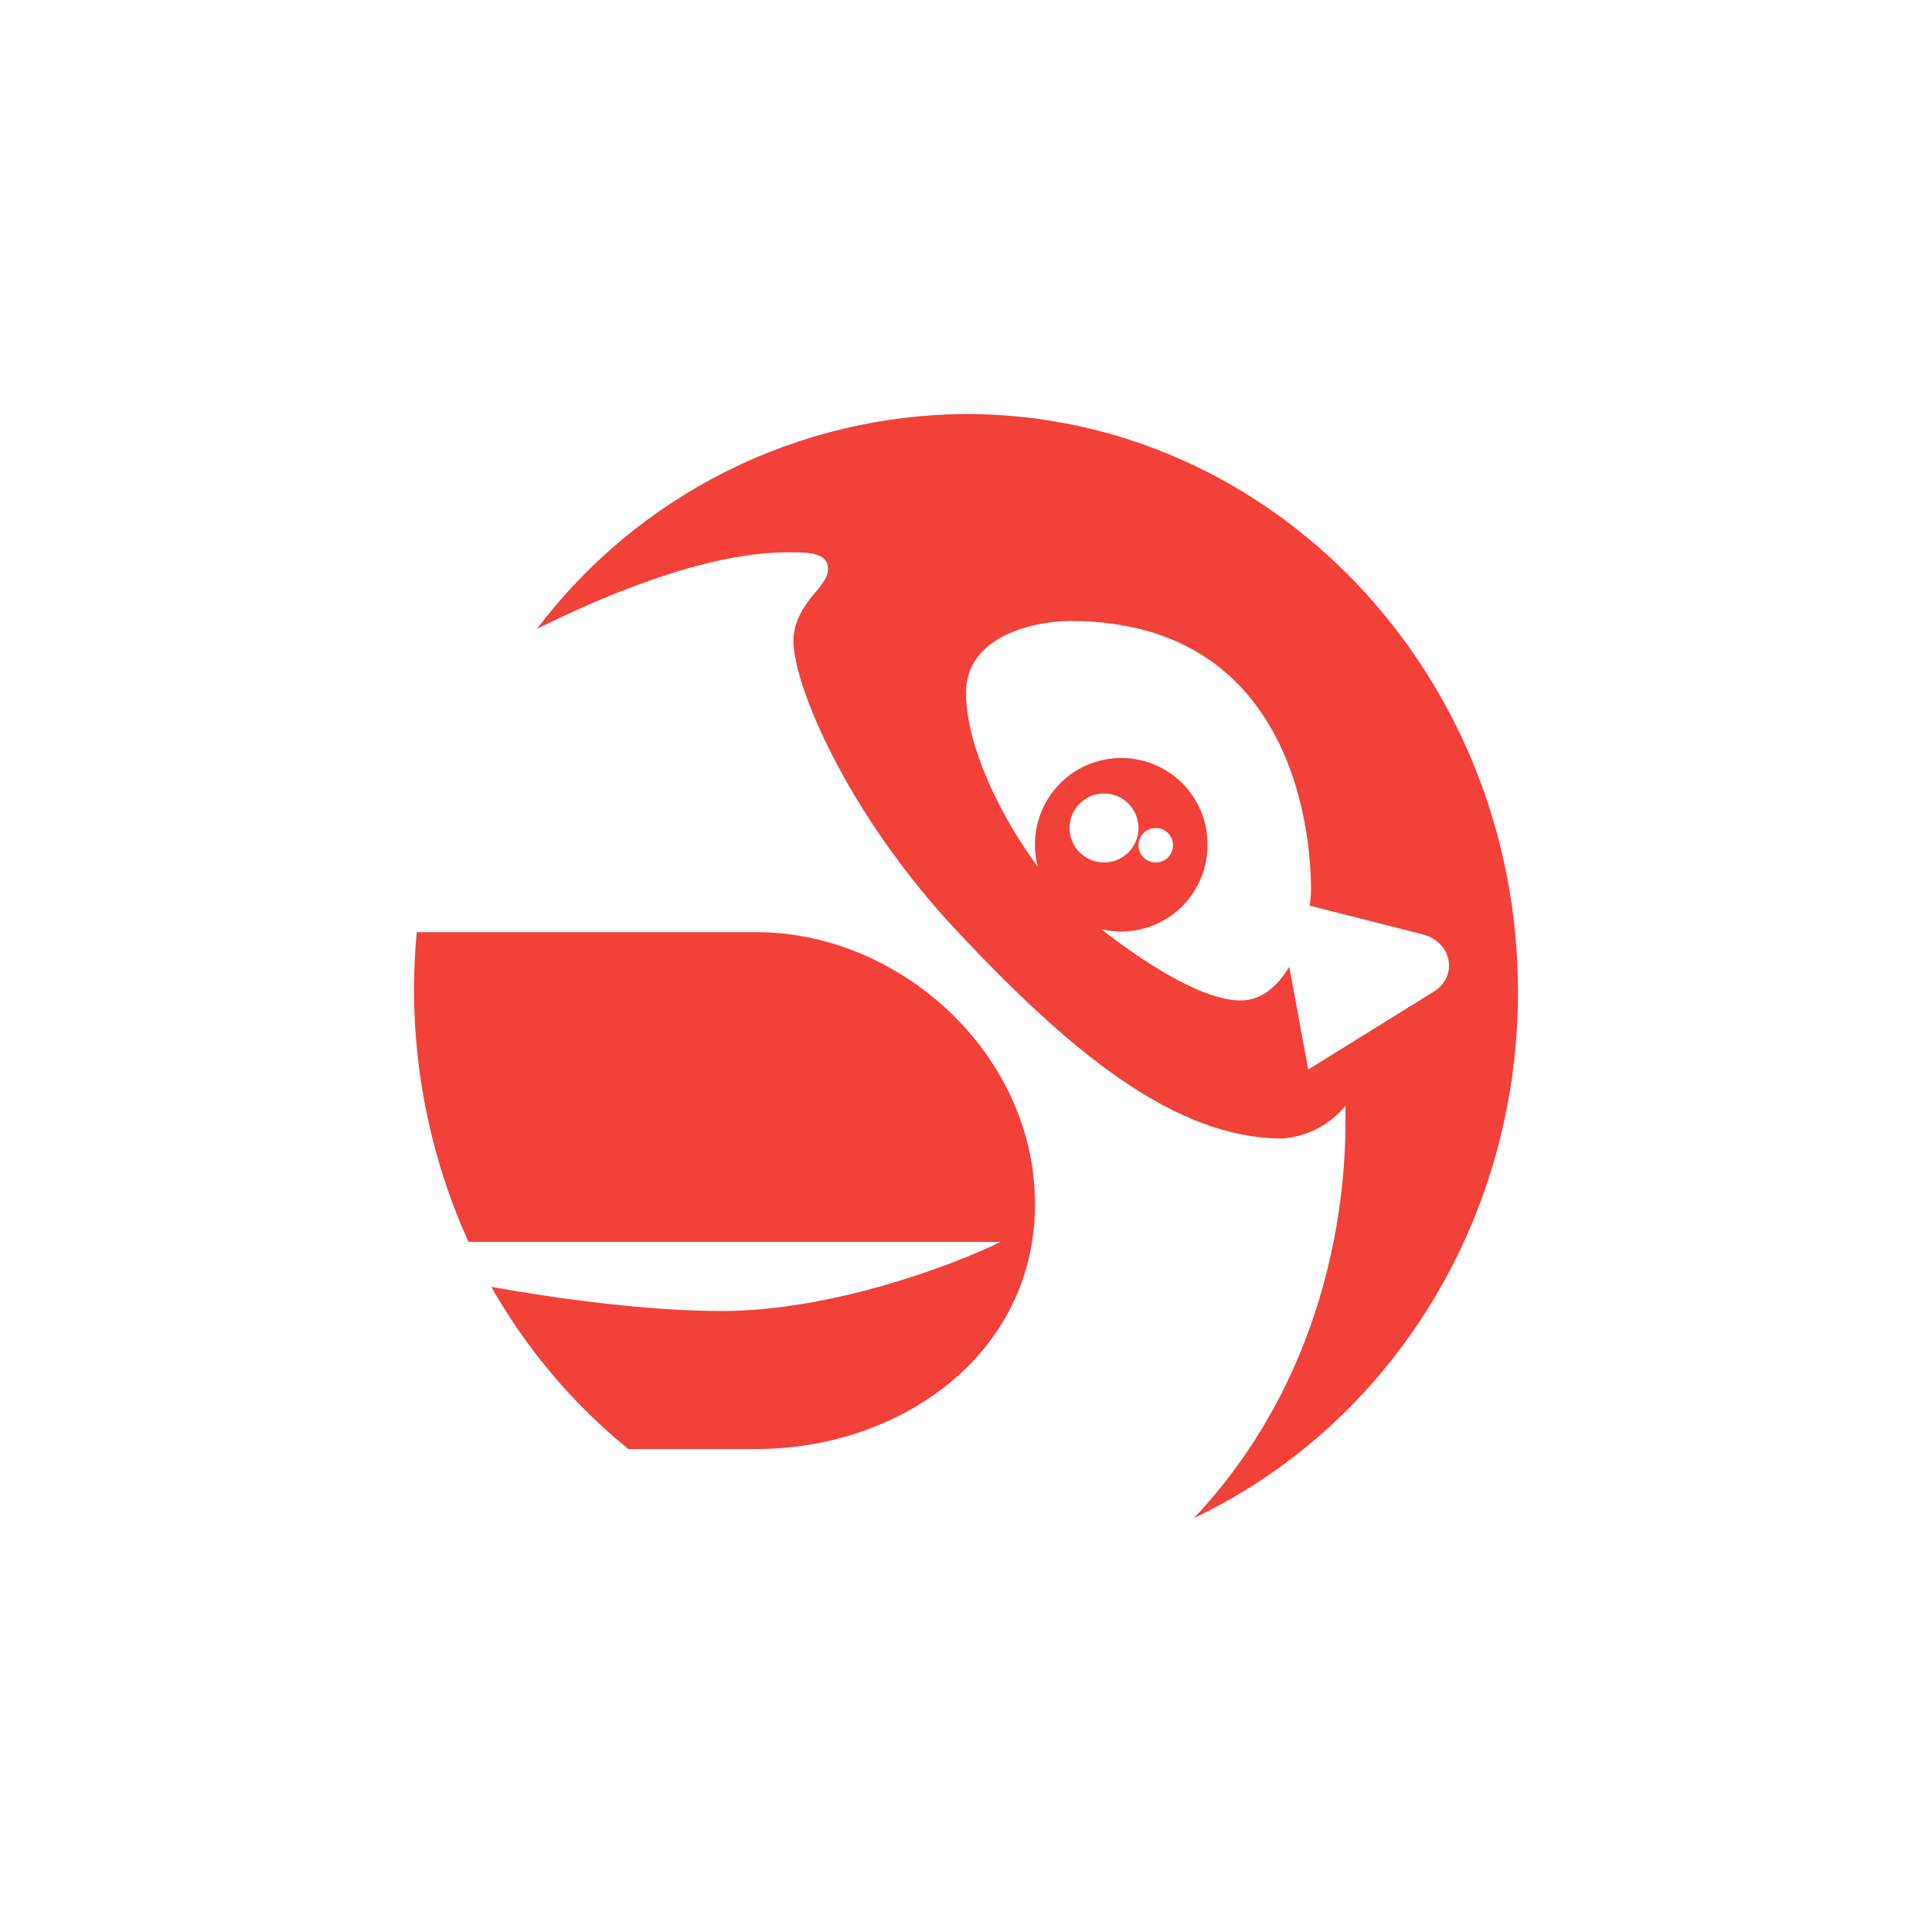 <svg width="24" height="24" viewBox="0 0 24 24" fill="none" xmlns="http://www.w3.org/2000/svg">
<path fill-rule="evenodd" clip-rule="evenodd" d="M15 10.492C15.001 10.633 14.975 10.773 14.921 10.904C14.868 11.035 14.789 11.154 14.69 11.255C14.59 11.355 14.471 11.435 14.341 11.489C14.21 11.543 14.07 11.572 13.929 11.572C13.787 11.572 13.647 11.543 13.517 11.489C13.386 11.435 13.268 11.355 13.168 11.255C13.069 11.154 12.99 11.035 12.937 10.904C12.883 10.773 12.856 10.633 12.857 10.492C12.857 10.35 12.884 10.211 12.938 10.08C12.991 9.95 13.07 9.831 13.17 9.731C13.269 9.631 13.388 9.552 13.518 9.498C13.648 9.444 13.788 9.416 13.929 9.416C14.07 9.416 14.21 9.444 14.34 9.498C14.47 9.552 14.588 9.631 14.688 9.731C14.788 9.831 14.866 9.95 14.92 10.08C14.974 10.211 15.001 10.35 15 10.492ZM14.143 10.286C14.143 10.399 14.098 10.508 14.018 10.589C13.937 10.669 13.828 10.714 13.715 10.714C13.601 10.714 13.492 10.669 13.412 10.589C13.331 10.508 13.286 10.399 13.286 10.286C13.286 10.172 13.331 10.063 13.412 9.983C13.492 9.902 13.601 9.857 13.715 9.857C13.828 9.857 13.937 9.902 14.018 9.983C14.098 10.063 14.143 10.172 14.143 10.286ZM14.357 10.714C14.414 10.714 14.469 10.692 14.509 10.652C14.549 10.611 14.572 10.557 14.572 10.5C14.572 10.443 14.549 10.389 14.509 10.348C14.469 10.308 14.414 10.286 14.357 10.286C14.301 10.286 14.246 10.308 14.206 10.348C14.166 10.389 14.143 10.443 14.143 10.5C14.143 10.557 14.166 10.611 14.206 10.652C14.246 10.692 14.301 10.714 14.357 10.714Z" fill="#F24139"/>
<path fill-rule="evenodd" clip-rule="evenodd" d="M18.857 12.321C18.857 15.231 17.211 17.73 14.833 18.857C16.753 16.813 16.718 14.297 16.714 13.791V13.736C16.618 13.853 16.499 13.95 16.364 14.02C16.229 14.09 16.082 14.132 15.93 14.143C14.588 14.143 13.286 13.054 11.901 11.58C10.521 10.114 9.857 8.507 9.857 7.967C9.857 7.689 10.011 7.504 10.114 7.376L10.179 7.299C10.239 7.217 10.286 7.153 10.286 7.071C10.286 6.861 10.046 6.861 9.784 6.861C8.837 6.861 7.641 7.329 6.669 7.813C7.293 6.988 8.098 6.318 9.023 5.855C9.947 5.392 10.966 5.149 12 5.143C15.789 5.143 18.857 8.357 18.857 12.321ZM6.103 15.986C6.54 16.757 7.117 17.44 7.804 18H9.399C11.177 18 12.857 16.83 12.857 14.957C12.857 13.088 11.177 11.58 9.399 11.58H5.177C5.053 12.897 5.275 14.223 5.82 15.428H12.429C11.841 15.716 10.329 16.286 8.97 16.286C8.049 16.286 6.943 16.136 6.103 15.986ZM12 8.606C12 7.894 12.861 7.714 13.294 7.714C16.2 7.714 16.286 10.607 16.286 11.04C16.286 11.104 16.281 11.168 16.268 11.25L17.67 11.606C18.038 11.7 18.12 12.129 17.807 12.321L16.251 13.286L16.016 12.008C15.874 12.248 15.673 12.428 15.411 12.428C14.811 12.428 13.804 11.674 13.294 11.22C12.784 10.766 12 9.497 12 8.606Z" fill="#F24139"/>
</svg>
